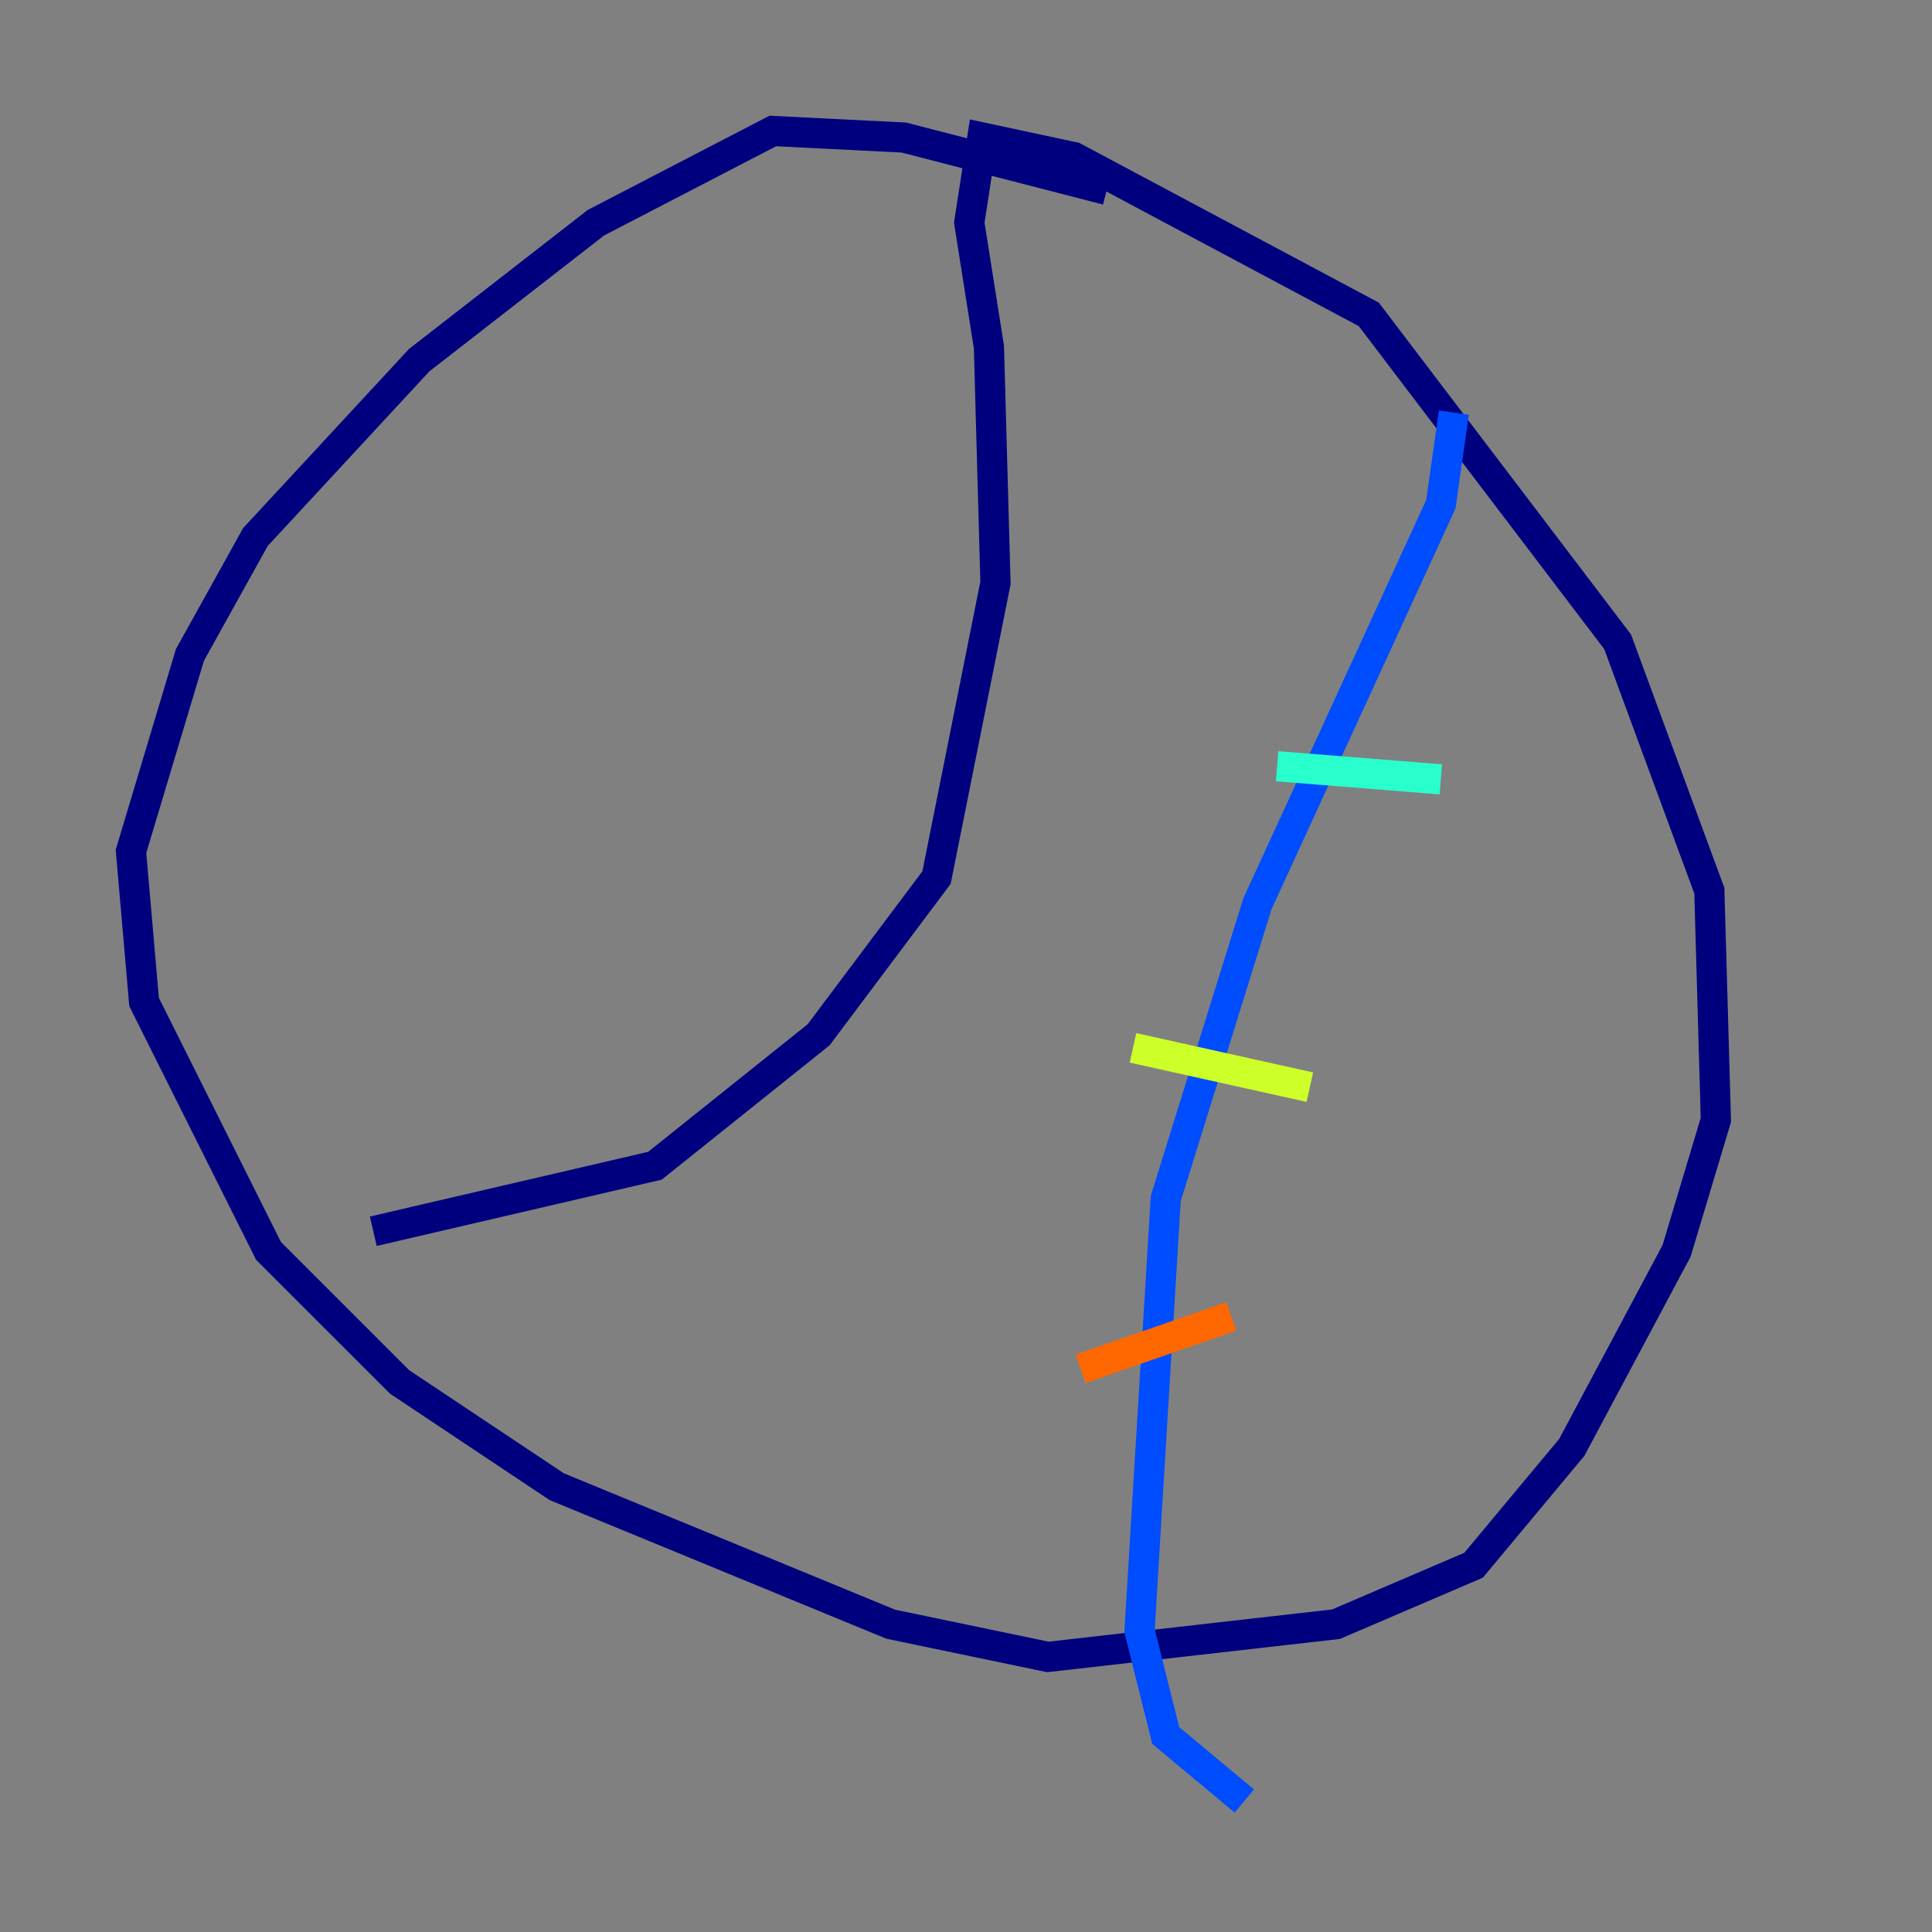 <?xml version="1.0" encoding="utf-8" ?>
<svg baseProfile="tiny" height="128" version="1.2" viewBox="0,0,128,128" width="128" xmlns="http://www.w3.org/2000/svg" xmlns:ev="http://www.w3.org/2001/xml-events" xmlns:xlink="http://www.w3.org/1999/xlink"><rect x="0" y="0" width="128" height="128" fill="#808080" stroke="none"/><defs /><polyline fill="none" points="73.329,12.583 59.878,9.112 51.2,8.678 39.485,14.752 27.77,23.864 16.922,35.58 12.583,43.39 8.678,56.407 9.546,66.386 17.79,82.875 26.468,91.552 36.881,98.495 59.01,107.607 69.424,109.776 88.515,107.607 97.627,103.702 104.136,95.891 111.078,82.875 113.681,74.197 113.248,59.01 107.173,42.522 90.685,20.827 71.159,10.414 65.085,9.112 64.217,14.752 65.519,22.997 65.953,38.617 62.047,58.142 54.237,68.556 43.39,77.234 24.732,81.573" stroke="#00007f" stroke-width="2" /><polyline fill="none" points="96.325,27.336 95.458,33.41 83.308,59.878 77.234,79.403 75.498,108.041 77.234,114.983 82.441,119.322" stroke="#004cff" stroke-width="2" /><polyline fill="none" points="84.61,50.766 95.458,51.634" stroke="#29ffcd" stroke-width="2" /><polyline fill="none" points="75.064,69.424 86.78,72.027" stroke="#cdff29" stroke-width="2" /><polyline fill="none" points="71.593,90.685 81.573,87.214" stroke="#ff6700" stroke-width="2" /><polyline fill="none" points="68.122,45.125 68.122,45.125" stroke="#7f0000" stroke-width="2" /></svg>